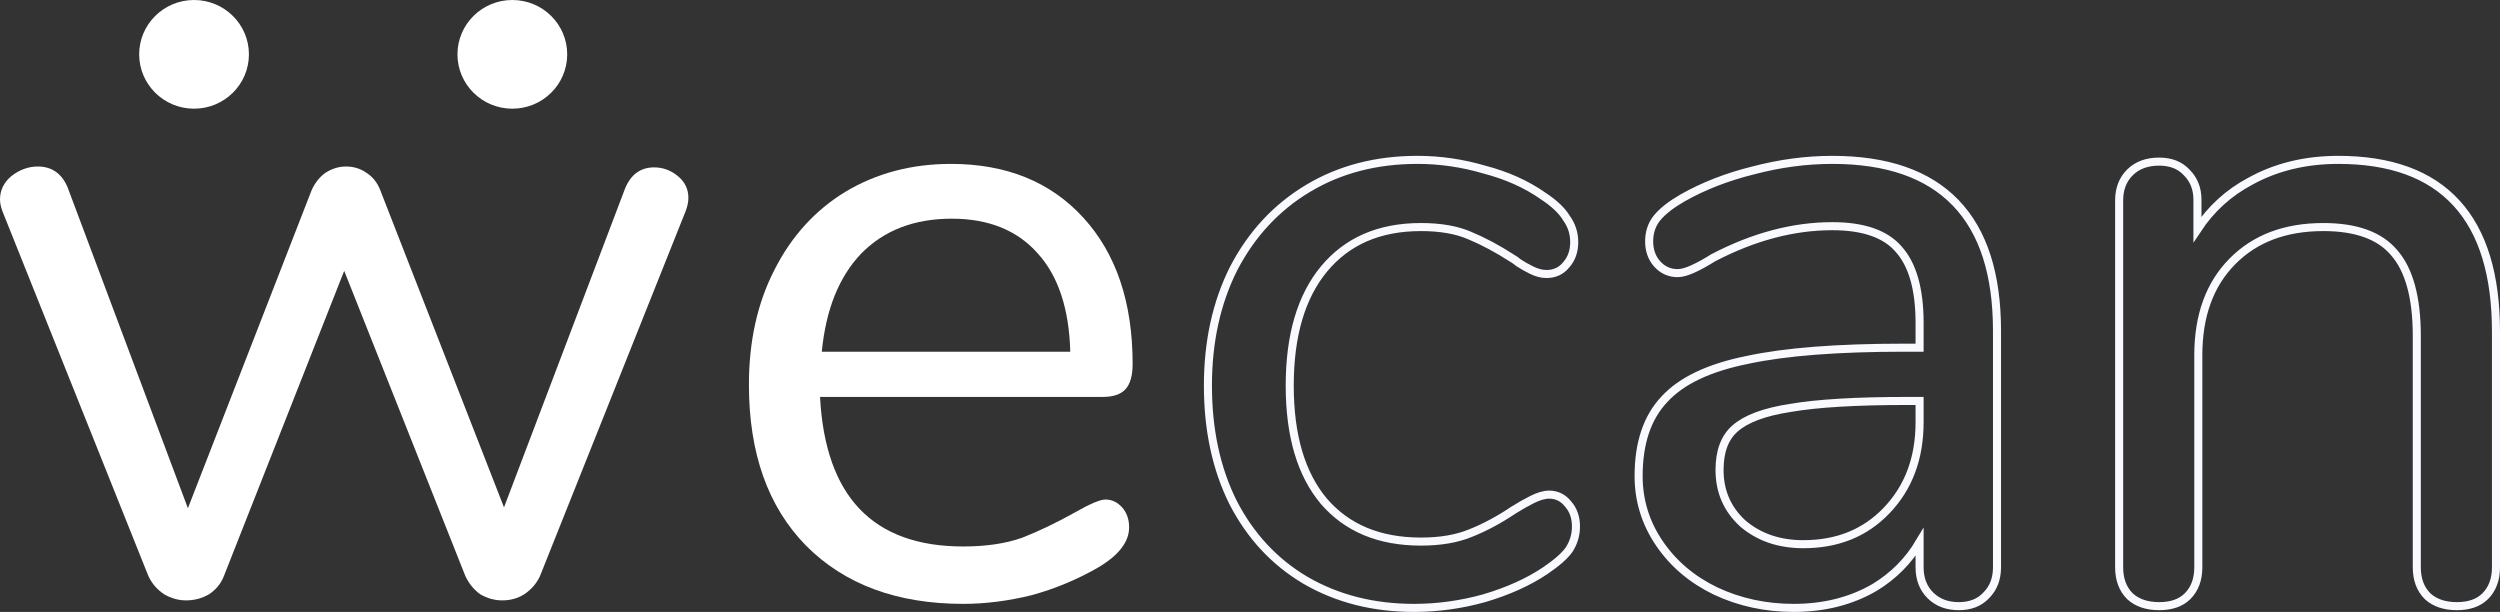 <svg width="621" height="152" viewBox="0 0 621 152" fill="none" xmlns="http://www.w3.org/2000/svg">
<rect x="0" y="0" width="621" height="152" fill="#333333" stroke="none"/>
<path d="M324.313 144.166L324.32 144.17C332.195 148.731 341.168 151 351.212 151C357.12 151 362.954 150.195 368.711 148.587L368.719 148.585L368.727 148.583C374.618 146.833 379.659 144.563 383.831 141.759L383.834 141.757C386.624 139.867 388.637 138.129 389.761 136.538L389.774 136.52L389.786 136.502C390.906 134.758 391.471 132.842 391.471 130.778C391.471 128.569 390.831 126.671 389.492 125.167C388.294 123.655 386.706 122.866 384.8 122.866C383.564 122.866 382.168 123.298 380.649 124.05C379.16 124.787 377.603 125.669 375.979 126.692L375.966 126.7L375.954 126.708C372.371 129.121 368.799 131.029 365.239 132.44L365.232 132.442L365.226 132.445C361.888 133.822 357.808 134.529 352.957 134.529C342.583 134.529 334.593 131.165 328.854 124.514C323.243 117.843 320.368 108.315 320.368 95.788C320.368 83.261 323.244 73.653 328.864 66.835C334.608 59.899 342.595 56.4 352.957 56.4C357.81 56.4 361.81 57.108 364.993 58.478L365 58.481L365.007 58.484C368.431 59.897 372.012 61.81 375.751 64.231L375.799 64.262L375.85 64.287C376.032 64.377 376.462 64.67 377.2 65.255L377.234 65.282L377.27 65.305C378.184 65.909 379.239 66.505 380.431 67.095C381.695 67.721 382.938 68.063 384.146 68.063C386.166 68.063 387.838 67.299 389.056 65.763C390.395 64.258 391.035 62.36 391.035 60.151C391.035 57.946 390.399 55.951 389.126 54.201C387.997 52.307 386.054 50.495 383.402 48.742C379.225 45.791 374.323 43.589 368.71 42.125C363.244 40.517 357.702 39.713 352.084 39.713C341.893 39.713 332.841 42.055 324.962 46.766C317.089 51.473 310.93 58.093 306.486 66.6L306.486 66.6L306.48 66.612C302.183 75.123 300.048 84.857 300.048 95.788C300.048 106.714 302.108 116.375 306.259 124.743L306.259 124.743L306.265 124.755C310.564 133.122 316.581 139.601 324.313 144.166ZM465.68 145.896L465.688 145.891L465.696 145.886C470.359 143.045 474.071 139.301 476.826 134.67V140.929C476.826 143.744 477.703 146.102 479.521 147.903C481.339 149.702 483.716 150.568 486.55 150.568C489.373 150.568 491.695 149.708 493.377 147.886C495.184 146.088 496.056 143.735 496.056 140.929V82.182C496.056 68.214 492.696 57.553 485.798 50.387C478.894 43.213 468.611 39.713 455.143 39.713C448.657 39.713 442.103 40.589 435.483 42.336C429.011 43.939 423.184 46.201 418.009 49.13L418.004 49.133C415.188 50.747 413.039 52.402 411.623 54.115L411.623 54.115L411.616 54.123C410.296 55.757 409.649 57.713 409.649 59.935C409.649 62.156 410.296 64.063 411.65 65.571C413.003 67.079 414.728 67.847 416.756 67.847C417.77 67.847 419.017 67.47 420.433 66.843C421.865 66.209 423.571 65.271 425.541 64.044C435.588 58.791 445.452 56.184 455.143 56.184C462.997 56.184 468.396 58.164 471.617 61.886L471.624 61.893L471.63 61.901C475.026 65.667 476.826 71.707 476.826 80.238V86.365H473.028C456.429 86.365 443.408 87.373 434 89.41C424.604 91.301 417.68 94.529 413.406 99.212C409.111 103.772 407.032 110.167 407.032 118.251C407.032 124.356 408.765 129.952 412.223 135.013C415.672 140.063 420.318 143.99 426.136 146.797L426.145 146.801C432.103 149.604 438.575 151 445.546 151C453.116 151 459.837 149.308 465.68 145.896ZM468.599 126.845L468.598 126.846C463.28 132.389 456.425 135.177 447.945 135.177C441.906 135.177 436.915 133.446 432.905 130.029C429.052 126.48 427.135 122.073 427.135 116.739C427.135 112.031 428.458 108.673 430.942 106.472L430.944 106.47C433.636 104.072 438.202 102.311 444.823 101.313L444.833 101.311L444.843 101.31C451.447 100.172 461.121 99.596 473.9 99.596H476.826V104.86C476.826 113.852 474.067 121.152 468.599 126.845ZM603.029 148.119L603.046 148.136L603.064 148.152C604.894 149.799 607.338 150.568 610.276 150.568C613.207 150.568 615.605 149.802 617.305 148.119C619.133 146.308 620 143.87 620 140.929V82.398C620 68.369 616.791 57.661 610.195 50.459C603.585 43.239 593.732 39.713 580.831 39.713C572.689 39.713 565.397 41.473 558.981 45.017C553.608 47.865 549.227 51.852 545.844 56.963V49.568C545.844 46.888 544.961 44.613 543.165 42.827C541.483 41.005 539.16 40.145 536.338 40.145C533.375 40.145 530.919 41 529.091 42.81C527.273 44.611 526.396 46.969 526.396 49.784V140.929C526.396 143.87 527.262 146.308 529.091 148.119L529.108 148.136L529.126 148.152C530.956 149.799 533.4 150.568 536.338 150.568C539.269 150.568 541.667 149.802 543.367 148.119C545.195 146.308 546.062 143.87 546.062 140.929V88.229C546.062 78.352 548.905 70.634 554.499 64.957C560.094 59.277 567.599 56.4 577.124 56.4C585.397 56.4 591.163 58.587 594.682 62.742L594.688 62.749L594.694 62.756C598.383 66.95 600.333 73.782 600.333 83.478V140.929C600.333 143.87 601.2 146.308 603.029 148.119Z" stroke="#F8FAFF" stroke-width="2"/>
<path d="M155.291 46.76C156.745 43.304 159.145 41.577 162.489 41.577C164.67 41.577 166.633 42.297 168.378 43.736C170.123 45.176 170.995 46.976 170.995 49.136C170.995 50.144 170.777 51.224 170.341 52.376L134.135 143.089C133.263 144.96 131.954 146.472 130.209 147.624C128.61 148.632 126.792 149.136 124.757 149.136C122.866 149.136 121.049 148.632 119.304 147.624C117.705 146.472 116.469 144.96 115.596 143.089L85.498 67.279L55.617 143.089C54.89 144.96 53.654 146.472 51.909 147.624C50.164 148.632 48.274 149.136 46.239 149.136C44.348 149.136 42.531 148.632 40.786 147.624C39.041 146.472 37.732 144.96 36.86 143.089L0.654 52.592C0.218 51.44 0 50.432 0 49.568C0 47.264 0.945 45.32 2.835 43.736C4.871 42.153 7.052 41.361 9.379 41.361C12.868 41.361 15.34 43.089 16.794 46.544L46.675 126.242L77.428 47.192C78.3 45.32 79.463 43.88 80.917 42.873C82.517 41.865 84.189 41.361 85.934 41.361C87.824 41.361 89.496 41.865 90.95 42.873C92.55 43.88 93.713 45.32 94.44 47.192L125.193 126.026L155.291 46.76Z" fill="white"/>
<path d="M274.582 124.082C276.181 124.082 277.563 124.73 278.726 126.026C279.889 127.322 280.471 128.978 280.471 130.994C280.471 134.593 277.926 137.905 272.837 140.929C267.602 143.952 262.077 146.256 256.261 147.84C250.445 149.28 244.774 150 239.249 150C222.818 150 209.804 145.176 200.208 135.529C190.756 125.882 186.031 112.563 186.031 95.572C186.031 84.773 188.139 75.27 192.356 67.063C196.573 58.711 202.461 52.232 210.022 47.624C217.729 43.017 226.453 40.713 236.195 40.713C250.008 40.713 260.986 45.176 269.129 54.104C277.272 63.031 281.343 75.126 281.343 90.389C281.343 93.269 280.761 95.356 279.598 96.652C278.435 97.948 276.545 98.596 273.927 98.596H203.697C205.006 123.362 216.856 135.745 239.249 135.745C244.919 135.745 249.79 135.025 253.862 133.585C257.933 132.001 262.295 129.914 266.948 127.322C270.729 125.162 273.273 124.082 274.582 124.082ZM236.413 54.32C227.107 54.32 219.619 57.199 213.948 62.959C208.423 68.719 205.151 76.854 204.134 87.365H265.858C265.567 76.71 262.877 68.575 257.788 62.959C252.698 57.199 245.574 54.32 236.413 54.32Z" fill="white"/>
<path d="M61.833 13.499C61.833 20.954 55.73 26.998 48.201 26.998C40.673 26.998 34.57 20.954 34.57 13.499C34.57 6.044 40.673 0 48.201 0C55.73 0 61.833 6.044 61.833 13.499Z" fill="white"/>
<path d="M140.896 13.499C140.896 20.954 134.793 26.998 127.265 26.998C119.736 26.998 113.633 20.954 113.633 13.499C113.633 6.044 119.736 0 127.265 0C134.793 0 140.896 6.044 140.896 13.499Z" fill="white"/>
</svg>

